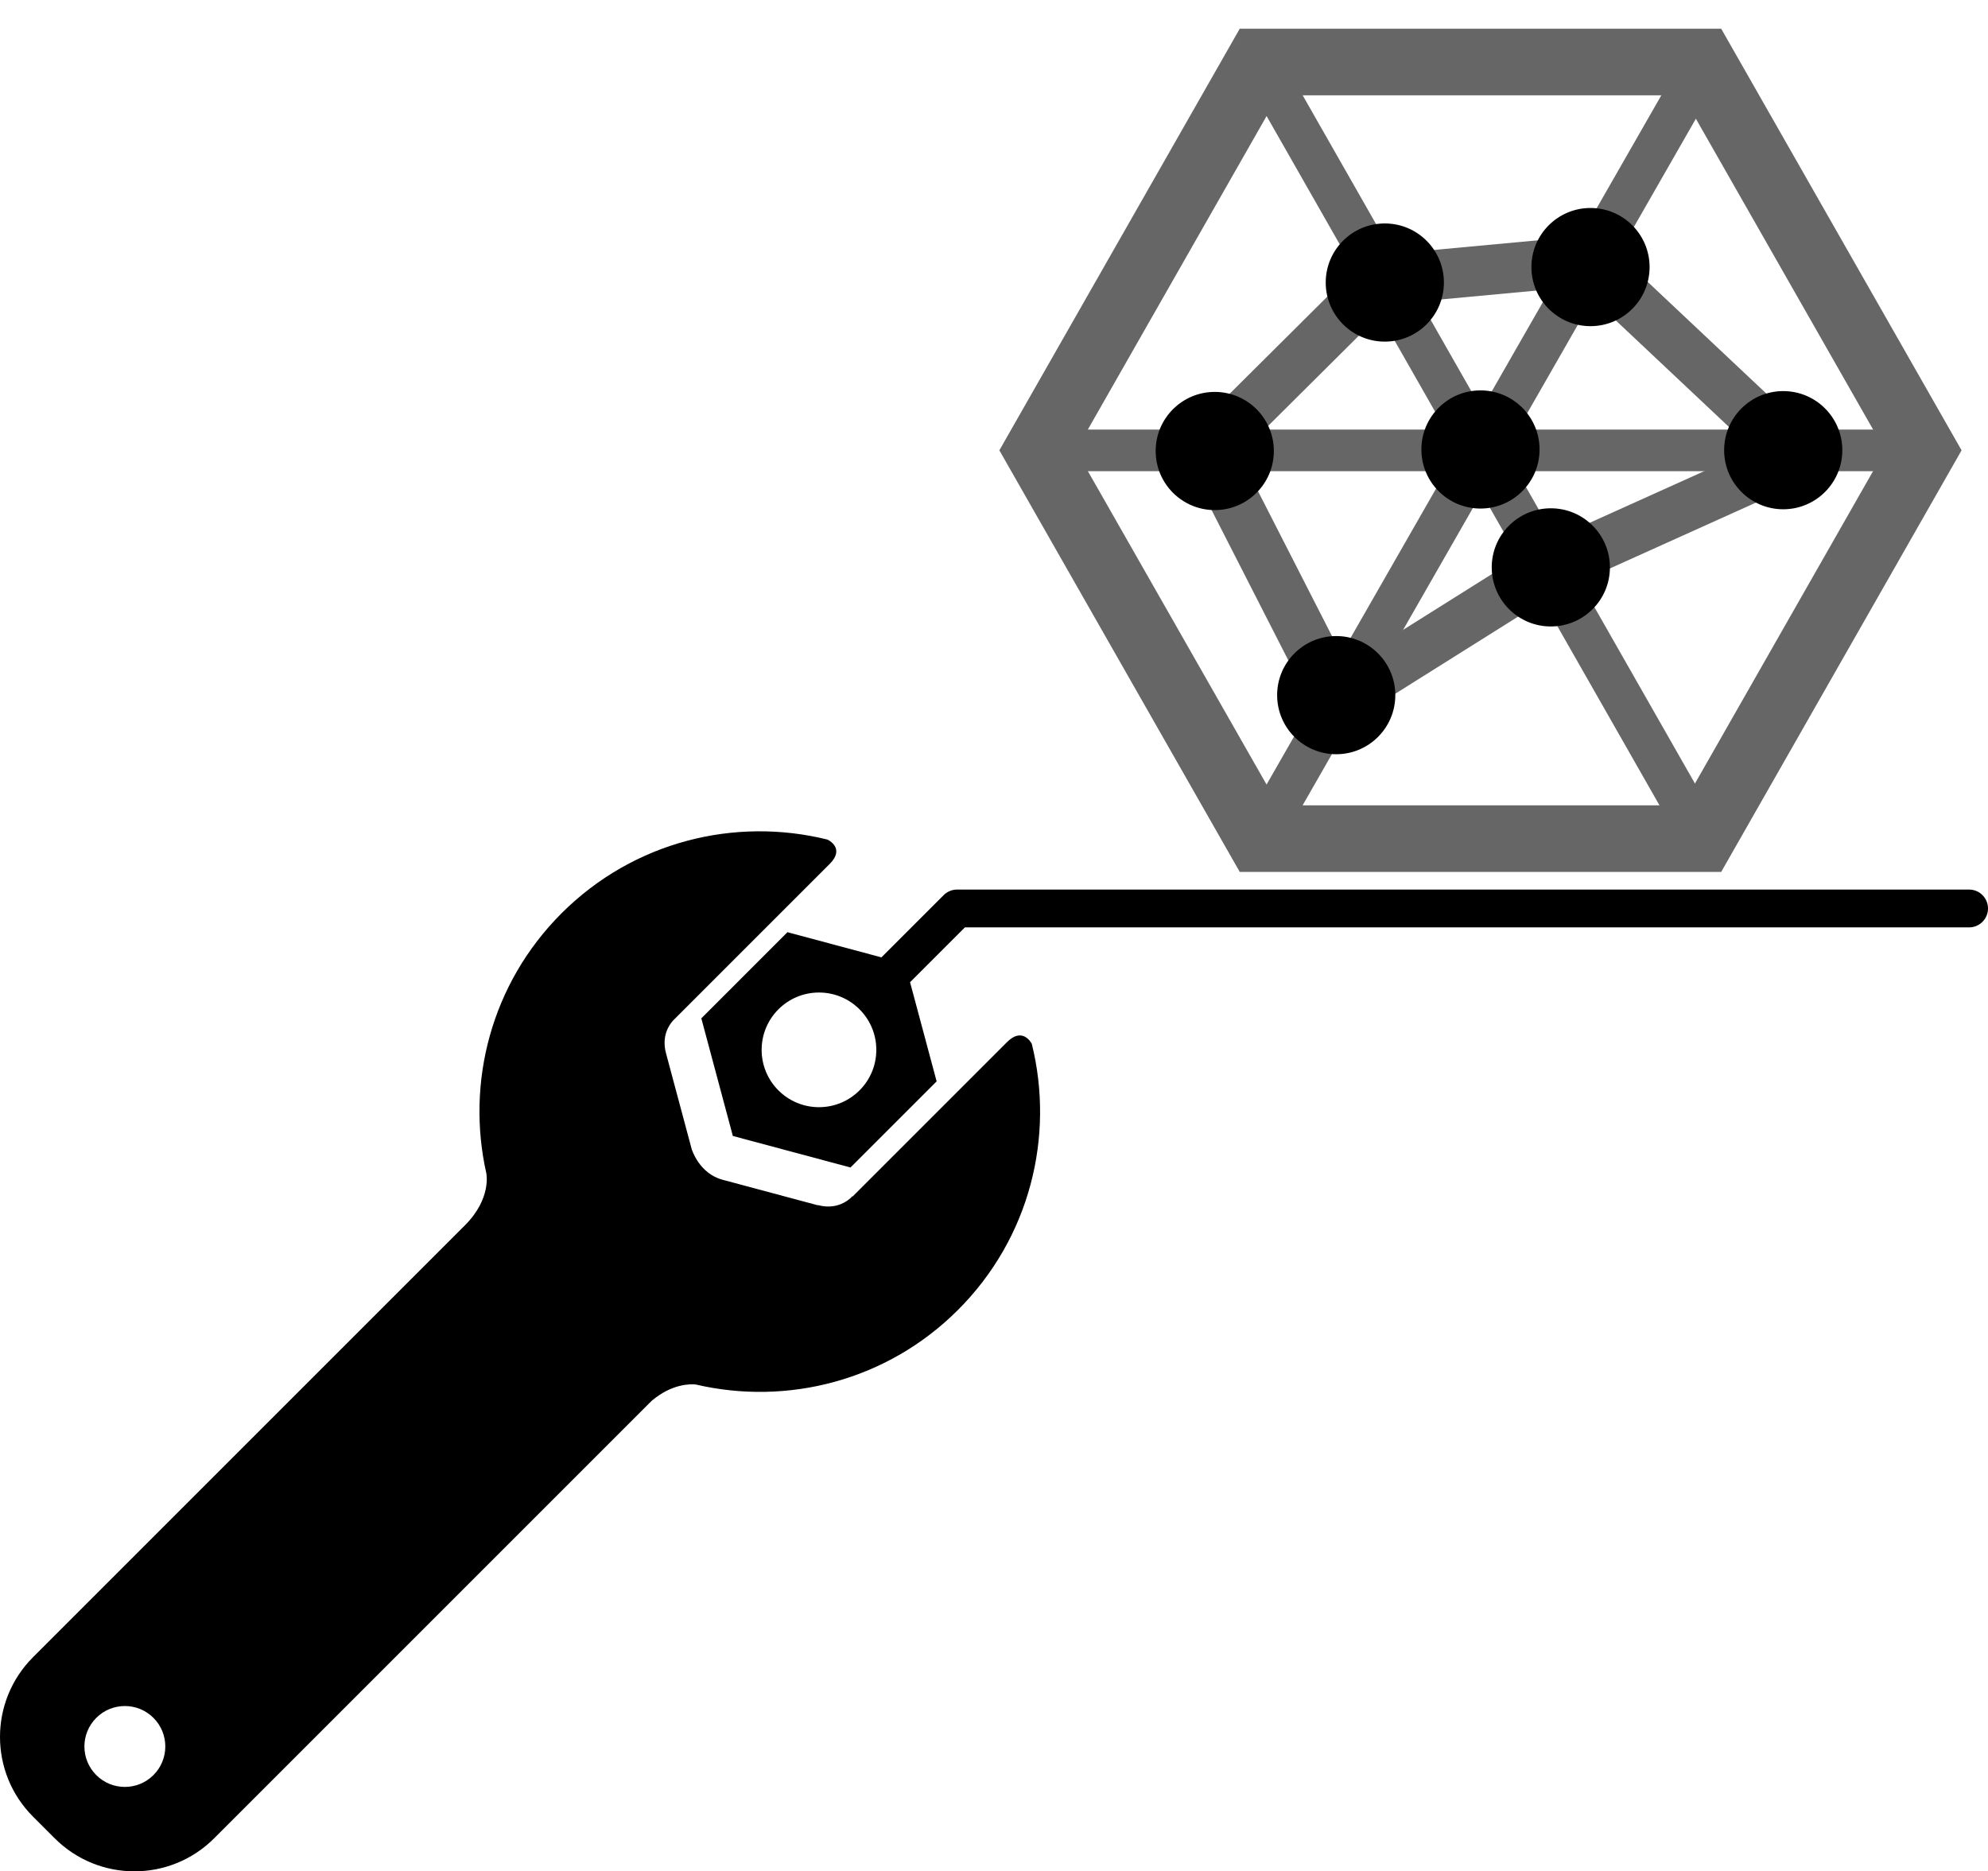 <svg width="367.858" height="346.289" enable-background="new 0 0 400 400" version="1.1" viewBox="0 0 367.858 346.289" xml:space="preserve" xmlns="http://www.w3.org/2000/svg">
  <g id="g85" transform="translate(-25.995,-21.845)" >
    <path id="path87" d="m212.338 214.682-12.226 12.227-9.495 9.494-6.863 6.862c-0.011-0.044-0.021-0.076-0.021-0.076s-2.259 2.769-6.391 1.66v0.037l-17.64-4.727c-4.391-1.179-5.715-5.671-5.733-5.731l-4.74-17.692c-0.839-3.141 0.553-5.193 1.272-6.002l7.223-7.223 9.494-9.494 12.306-12.306c2.927-2.926-0.312-4.452-0.42-4.503-17.071-4.231-35.869 0.309-49.213 13.651-13.062 13.062-17.685 31.353-13.9 48.134l-5e-3 -1e-3s1 4.635-3.958 9.593l-79.924 79.925c-8.146 8.146-8.146 21.354 1e-3 29.501l4.013 4.013c8.148 8.147 21.355 8.147 29.501 0l80.973-80.972c3.729-3.138 7.074-3.115 8.138-3.008 16.891 3.949 35.372-0.641 48.539-13.809 13.352-13.351 17.889-32.162 13.645-49.24-0.228-0.416-1.827-3.063-4.576-0.313zm-157.947 135.641c-2.923 2.923-7.663 2.923-10.584 0-2.924-2.923-2.924-7.662 0-10.585 2.921-2.923 7.661-2.923 10.584 0 2.923 2.922 2.923 7.662 0 10.585z"/>
    <path id="path89" d="m390.354 186.458h-187.263c-0.929 0-1.818 0.369-2.475 1.025l-11.523 11.523-17.388-4.66-15.938 15.939 5.833 21.77 21.77 5.834 15.938-15.938-4.916-18.347 10.147-10.147h185.814c1.933 0 3.5-1.567 3.5-3.5s-1.566-3.499-3.499-3.499zm-212.817 40.271c-5.858 0-10.61-4.75-10.61-10.61 0-5.859 4.752-10.609 10.61-10.609 5.86 0 10.61 4.75 10.61 10.609 0 5.86-4.75 10.609-10.61 10.61z"/>
  </g>
  <g id="g20416" transform="matrix(.308 0 0 .308 181.391 -9.945)" stroke="currentColor" stroke-linejoin="null" stroke-linecap="null">
    <circle id="svg_2" cx="300.5" cy="302.336" r="35"/>
    <g opacity="0.6">
      <polygon id="svg_16" points="433.509 536.14 167.491 536.14 34.482 302.846 167.491 69.553 433.509 69.553 566.518 302.846 566.518 302.846" fill="none" stroke-width="40"/>
      <g stroke-width="25">
        <line id="svg_4" x1="43.806" x2="557.251" y1="302.886" y2="302.886"/>
        <line id="svg_5" x1="428.026" x2="169.69" y1="81.758" y2="532.816"/>
        <line id="svg_8" x1="172.974" x2="431.31" y1="78.457" y2="531.716"/>
      </g>
      <g stroke-width="30">
        <line id="svg_10" x1="370.01" x2="239.747" y1="188.472" y2="200.573"/>
        <line id="svg_11" x1="239.747" x2="134.662" y1="200.573" y2="305.087"/>
        <line id="svg_18" x1="138.432" x2="214.327" y1="304.72" y2="453.361"/>
        <line id="svg_19" x1="214.327" x2="338.873" y1="453.361" y2="375.129"/>
        <line id="svg_20" x1="338.873" x2="490.664" y1="375.129" y2="306.676"/>
        <line id="svg_21" x1="490.664" x2="368.064" y1="306.676" y2="191.283"/>
      </g>
    </g>
    <circle id="svg_22" cx="482.393" cy="302.764" r="35"/>
    <circle id="svg_23" cx="366.604" cy="192.75" r="35"/>
    <circle id="svg_24" cx="342.765" cy="373.173" r="35"/>
    <circle id="svg_25" cx="243.031" cy="202.04" r="35"/>
    <circle id="svg_26" cx="213.841" cy="449.939" r="35"/>
    <circle id="svg_27" cx="140.865" cy="303.253" r="35"/>
  </g>
</svg>
